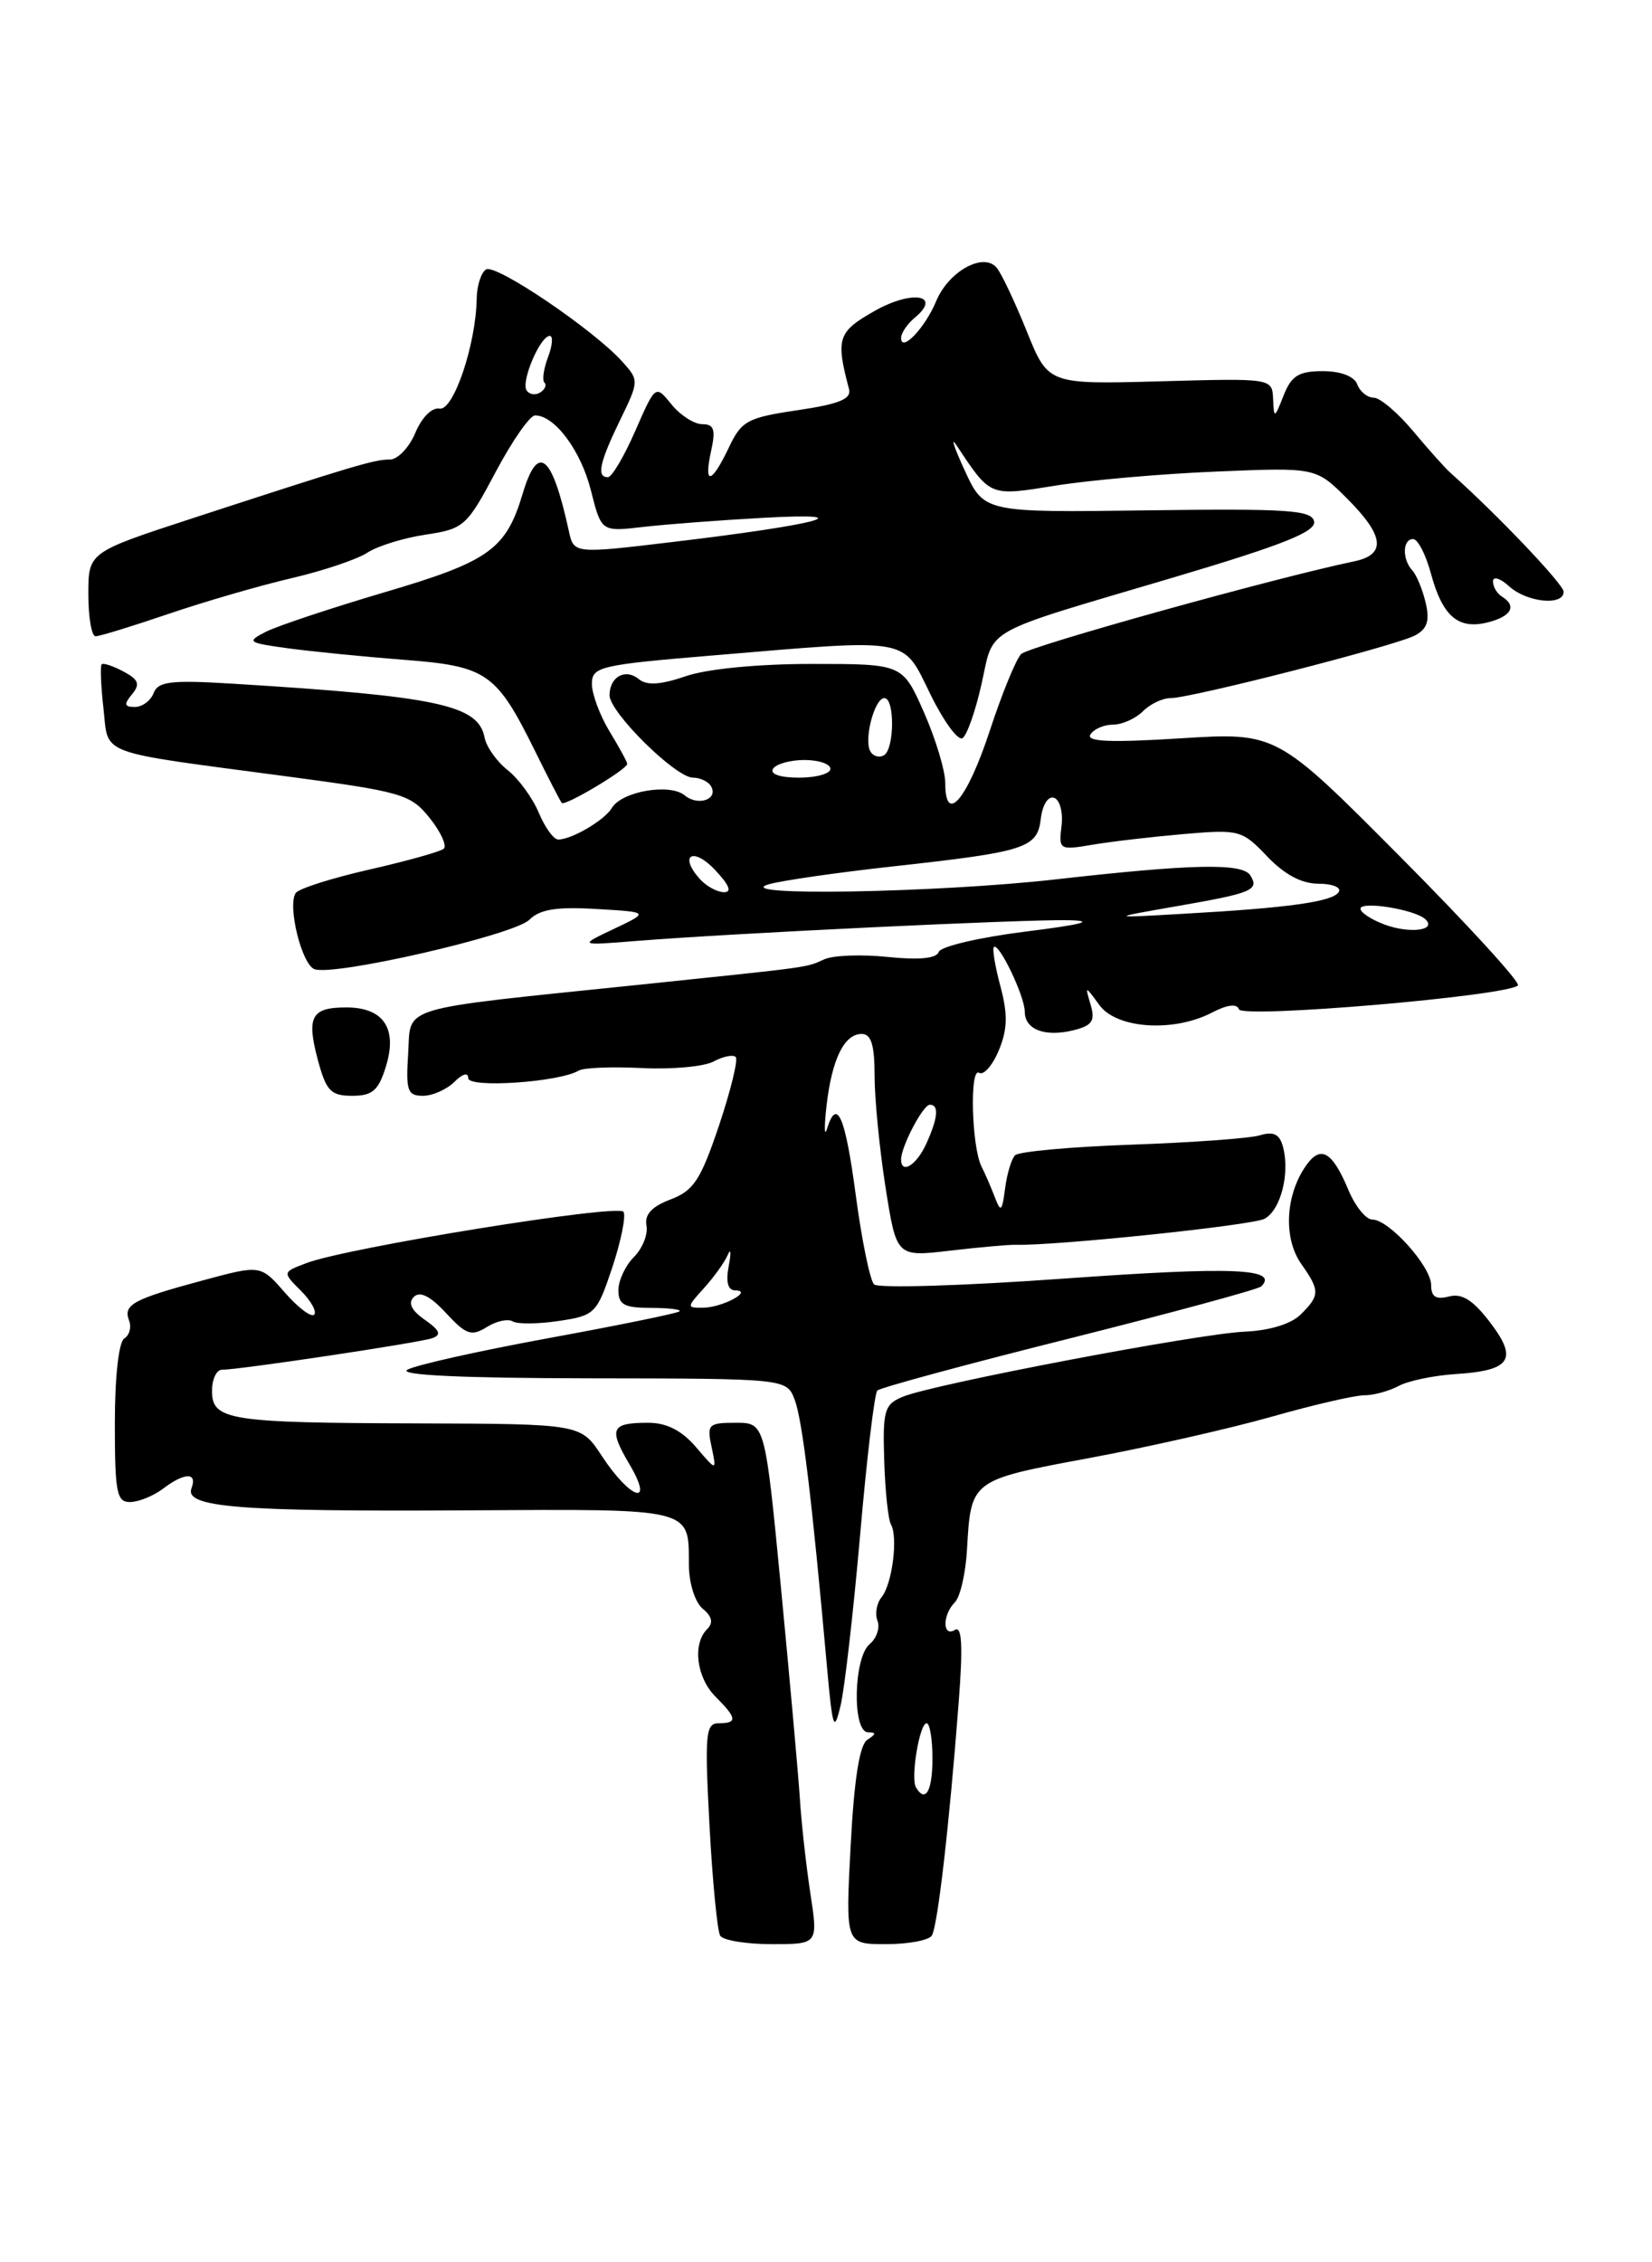<?xml version="1.0" encoding="UTF-8" standalone="no"?>
<!DOCTYPE svg PUBLIC "-//W3C//DTD SVG 1.1//EN" "http://www.w3.org/Graphics/SVG/1.1/DTD/svg11.dtd" >
<svg xmlns="http://www.w3.org/2000/svg" xmlns:xlink="http://www.w3.org/1999/xlink" version="1.1" viewBox="0 0 187 256">
 <g >
 <path fill="currentColor"
d=" M 91.73 214.25 C 91.25 211.09 90.71 206.25 90.54 203.50 C 90.36 200.75 89.40 190.06 88.41 179.75 C 86.60 161.00 86.60 161.00 83.28 161.00 C 80.18 161.00 80.00 161.18 80.55 163.75 C 81.13 166.50 81.13 166.50 78.78 163.75 C 77.17 161.87 75.46 161.00 73.38 161.00 C 69.15 161.00 68.86 161.65 71.27 165.73 C 74.11 170.55 71.37 169.70 68.12 164.75 C 65.75 161.13 65.75 161.13 47.34 161.07 C 25.87 161.01 24.00 160.72 24.00 157.39 C 24.00 156.08 24.50 155.00 25.12 155.00 C 27.10 155.00 47.45 151.95 48.92 151.43 C 50.00 151.05 49.80 150.55 48.09 149.35 C 46.56 148.28 46.16 147.44 46.84 146.76 C 47.53 146.07 48.71 146.66 50.48 148.58 C 52.76 151.04 53.37 151.25 55.10 150.17 C 56.19 149.49 57.51 149.20 58.04 149.53 C 58.57 149.85 60.92 149.83 63.25 149.48 C 67.35 148.87 67.56 148.65 69.31 143.42 C 70.30 140.43 70.87 137.60 70.58 137.13 C 70.01 136.21 39.31 141.17 34.69 142.93 C 31.96 143.96 31.96 143.96 34.07 146.07 C 35.22 147.22 35.89 148.44 35.56 148.77 C 35.23 149.10 33.73 147.97 32.23 146.25 C 29.50 143.12 29.50 143.12 22.92 144.90 C 15.05 147.02 13.92 147.64 14.61 149.43 C 14.90 150.18 14.66 151.09 14.07 151.46 C 13.44 151.85 13.00 155.80 13.00 161.06 C 13.00 168.92 13.21 170.00 14.75 169.97 C 15.71 169.95 17.37 169.28 18.44 168.47 C 20.89 166.61 22.37 166.58 21.68 168.40 C 20.84 170.57 26.93 171.06 52.87 170.91 C 78.64 170.76 77.96 170.59 77.98 177.13 C 77.99 179.16 78.68 181.32 79.54 182.04 C 80.61 182.92 80.77 183.63 80.04 184.36 C 78.36 186.04 78.84 189.84 81.00 192.00 C 83.43 194.43 83.50 195.00 81.35 195.00 C 79.87 195.00 79.76 196.22 80.31 206.54 C 80.65 212.89 81.20 218.51 81.52 219.04 C 81.85 219.57 84.48 220.00 87.36 220.00 C 92.61 220.00 92.61 220.00 91.73 214.25 Z  M 105.48 219.03 C 106.14 217.96 107.46 206.49 108.52 192.63 C 109.01 186.28 108.89 183.95 108.10 184.44 C 106.67 185.32 106.67 182.73 108.09 181.31 C 108.69 180.71 109.31 178.03 109.46 175.36 C 109.91 167.45 109.85 167.49 123.31 164.99 C 130.01 163.74 139.32 161.63 144.00 160.30 C 148.68 158.97 153.36 157.89 154.41 157.89 C 155.46 157.90 157.21 157.42 158.31 156.84 C 159.40 156.25 162.30 155.65 164.74 155.49 C 171.02 155.10 171.87 153.83 168.67 149.64 C 166.75 147.12 165.49 146.32 164.02 146.71 C 162.54 147.09 162.00 146.75 162.00 145.42 C 162.00 143.31 157.23 138.00 155.33 138.00 C 154.61 138.00 153.39 136.48 152.62 134.62 C 150.73 130.12 149.39 129.47 147.62 132.22 C 145.47 135.57 145.33 140.20 147.28 143.00 C 149.43 146.05 149.42 146.58 147.23 148.75 C 146.15 149.82 143.70 150.57 140.90 150.69 C 135.68 150.91 105.67 156.62 102.20 158.05 C 100.11 158.92 99.91 159.58 100.09 165.25 C 100.19 168.69 100.54 171.95 100.85 172.50 C 101.68 173.94 100.99 179.28 99.79 180.74 C 99.23 181.42 99.02 182.62 99.33 183.41 C 99.63 184.21 99.23 185.39 98.44 186.05 C 96.61 187.57 96.45 195.99 98.25 196.02 C 99.20 196.03 99.19 196.23 98.19 196.86 C 97.30 197.43 96.69 201.28 96.29 208.85 C 95.70 220.00 95.70 220.00 100.29 220.00 C 102.82 220.00 105.15 219.56 105.48 219.03 Z  M 97.36 173.72 C 98.11 165.04 98.99 157.67 99.31 157.35 C 99.64 157.03 109.41 154.38 121.03 151.47 C 132.65 148.55 142.43 145.90 142.77 145.57 C 144.80 143.53 139.53 143.32 120.64 144.67 C 109.16 145.50 99.40 145.80 98.94 145.34 C 98.48 144.88 97.55 140.34 96.87 135.25 C 95.68 126.29 94.73 124.11 93.61 127.75 C 93.31 128.71 93.29 127.53 93.56 125.12 C 94.17 119.85 95.56 117.00 97.54 117.00 C 98.62 117.00 99.00 118.24 99.00 121.74 C 99.00 124.35 99.56 130.03 100.24 134.36 C 101.48 142.23 101.48 142.23 107.49 141.53 C 110.80 141.14 114.17 140.84 115.00 140.86 C 119.50 140.98 141.74 138.66 143.13 137.92 C 144.95 136.96 146.03 132.83 145.24 129.82 C 144.86 128.34 144.19 128.00 142.61 128.47 C 141.45 128.82 134.91 129.29 128.07 129.53 C 121.23 129.77 115.30 130.31 114.90 130.73 C 114.49 131.15 113.98 132.85 113.77 134.50 C 113.43 137.10 113.28 137.23 112.62 135.50 C 112.20 134.40 111.52 132.82 111.10 132.00 C 109.98 129.74 109.74 120.72 110.83 121.40 C 111.35 121.71 112.35 120.57 113.06 118.86 C 114.05 116.48 114.09 114.79 113.25 111.63 C 112.64 109.37 112.31 107.36 112.50 107.17 C 113.06 106.60 116.00 112.74 116.00 114.48 C 116.00 116.52 118.32 117.39 121.56 116.57 C 123.63 116.05 123.99 115.51 123.46 113.72 C 122.81 111.50 122.81 111.50 124.46 113.75 C 126.42 116.42 132.86 116.84 137.20 114.58 C 138.92 113.68 140.02 113.55 140.24 114.21 C 140.59 115.27 170.63 112.71 171.82 111.51 C 172.14 111.19 166.13 104.62 158.45 96.90 C 144.50 82.87 144.50 82.87 133.62 83.55 C 125.70 84.05 122.92 83.93 123.43 83.12 C 123.81 82.50 124.96 82.00 125.99 82.00 C 127.02 82.00 128.53 81.32 129.36 80.50 C 130.18 79.67 131.59 79.00 132.49 79.00 C 134.85 79.00 158.02 73.06 160.19 71.90 C 161.56 71.16 161.86 70.24 161.38 68.21 C 161.03 66.72 160.35 65.07 159.87 64.55 C 158.70 63.28 158.76 61.00 159.96 61.00 C 160.49 61.00 161.39 62.75 161.97 64.88 C 163.28 69.74 165.06 71.27 168.40 70.43 C 171.09 69.76 171.74 68.57 170.00 67.50 C 169.45 67.16 169.00 66.39 169.00 65.79 C 169.00 65.18 169.82 65.43 170.83 66.35 C 172.85 68.18 177.00 68.59 177.00 66.96 C 177.00 66.13 169.47 58.21 164.18 53.50 C 163.56 52.95 161.65 50.81 159.93 48.75 C 158.20 46.69 156.21 45.00 155.50 45.00 C 154.79 45.00 153.95 44.33 153.64 43.50 C 153.29 42.58 151.77 42.00 149.72 42.00 C 147.01 42.00 146.18 42.52 145.30 44.75 C 144.26 47.39 144.21 47.41 144.11 45.15 C 144.00 42.80 144.00 42.80 131.33 43.15 C 118.65 43.50 118.65 43.50 116.23 37.50 C 114.90 34.20 113.37 30.96 112.83 30.31 C 111.35 28.50 107.37 30.69 105.96 34.10 C 104.71 37.11 102.00 39.95 102.00 38.24 C 102.00 37.69 102.69 36.67 103.54 35.96 C 106.66 33.38 103.30 32.77 99.05 35.16 C 94.83 37.54 94.58 38.28 96.10 44.00 C 96.41 45.15 95.05 45.71 90.28 46.42 C 84.59 47.26 83.93 47.62 82.49 50.67 C 80.52 54.81 79.63 54.96 80.50 51.00 C 81.03 48.60 80.82 48.00 79.49 48.00 C 78.57 48.00 77.01 46.99 76.01 45.76 C 74.20 43.53 74.20 43.53 71.91 48.76 C 70.65 51.64 69.26 54.00 68.81 54.00 C 67.50 54.00 67.86 52.35 70.18 47.56 C 72.35 43.11 72.35 43.04 70.43 40.91 C 67.20 37.32 56.11 29.81 55.02 30.49 C 54.46 30.83 53.98 32.33 53.96 33.81 C 53.87 39.01 51.33 46.52 49.75 46.24 C 48.89 46.08 47.73 47.25 47.01 48.99 C 46.32 50.64 45.02 52.00 44.13 52.00 C 42.39 51.99 40.11 52.67 21.75 58.66 C 10.00 62.50 10.00 62.50 10.00 67.25 C 10.00 69.86 10.37 72.00 10.82 72.00 C 11.28 72.00 14.99 70.86 19.07 69.47 C 23.16 68.08 29.42 66.26 32.99 65.43 C 36.56 64.60 40.42 63.30 41.57 62.55 C 42.72 61.79 45.70 60.87 48.18 60.50 C 52.51 59.85 52.85 59.55 56.10 53.42 C 57.97 49.90 59.98 47.01 60.56 47.01 C 62.78 46.99 65.76 50.99 66.89 55.50 C 68.07 60.18 68.07 60.18 72.79 59.63 C 75.38 59.33 81.55 58.86 86.50 58.59 C 97.89 57.97 92.69 59.36 76.23 61.32 C 64.95 62.67 64.95 62.67 64.39 60.08 C 62.48 51.36 60.89 50.08 59.16 55.88 C 57.27 62.18 55.36 63.54 43.50 67.03 C 37.45 68.82 31.43 70.82 30.12 71.48 C 27.87 72.63 28.01 72.73 32.59 73.36 C 35.26 73.72 41.15 74.31 45.68 74.66 C 55.12 75.38 56.18 76.11 60.57 85.00 C 62.06 88.03 63.42 90.66 63.59 90.86 C 63.93 91.27 71.00 87.06 71.00 86.44 C 71.00 86.23 70.10 84.57 69.00 82.77 C 67.91 80.97 67.01 78.56 67.00 77.41 C 67.00 75.44 67.83 75.24 80.80 74.16 C 103.34 72.27 102.12 72.05 105.31 78.55 C 106.80 81.60 108.44 83.85 108.95 83.53 C 109.45 83.22 110.43 80.45 111.11 77.38 C 112.57 70.89 110.80 71.87 132.78 65.36 C 145.21 61.67 148.98 60.17 148.75 59.01 C 148.49 57.72 145.80 57.54 129.92 57.75 C 111.40 58.00 111.40 58.00 109.21 53.25 C 108.00 50.64 107.58 49.34 108.26 50.37 C 112.17 56.25 111.95 56.16 119.50 54.95 C 123.35 54.33 131.55 53.61 137.73 53.36 C 148.95 52.89 148.95 52.89 152.48 56.41 C 156.72 60.65 156.95 62.77 153.25 63.53 C 144.39 65.37 116.46 73.14 115.59 74.01 C 115.02 74.58 113.41 78.50 112.03 82.72 C 109.46 90.51 107.00 93.39 107.00 88.61 C 107.00 87.21 105.91 83.60 104.58 80.59 C 102.17 75.13 102.17 75.13 91.91 75.13 C 85.76 75.13 80.04 75.69 77.62 76.52 C 74.80 77.49 73.22 77.59 72.34 76.87 C 70.80 75.59 69.00 76.57 69.00 78.68 C 69.00 80.61 76.48 88.00 78.44 88.00 C 79.23 88.00 80.14 88.42 80.46 88.93 C 81.39 90.43 79.04 91.28 77.50 90.00 C 75.82 88.61 70.37 89.55 69.26 91.43 C 68.44 92.81 64.72 95.00 63.19 95.00 C 62.67 95.00 61.68 93.63 60.99 91.97 C 60.29 90.30 58.71 88.13 57.48 87.16 C 56.24 86.18 55.05 84.52 54.85 83.45 C 54.14 79.77 49.56 78.79 26.25 77.36 C 19.35 76.94 17.89 77.11 17.39 78.43 C 17.06 79.29 16.10 80.00 15.27 80.00 C 14.07 80.00 14.00 79.70 14.94 78.57 C 15.89 77.42 15.70 76.91 13.98 75.99 C 12.80 75.36 11.68 74.99 11.51 75.17 C 11.33 75.35 11.42 77.59 11.71 80.15 C 12.32 85.56 10.69 84.96 32.43 87.85 C 45.56 89.60 46.48 89.87 48.65 92.58 C 49.91 94.16 50.62 95.73 50.22 96.05 C 49.82 96.38 46.02 97.44 41.76 98.41 C 37.50 99.38 33.76 100.57 33.46 101.07 C 32.53 102.56 34.16 109.12 35.59 109.67 C 37.76 110.50 58.19 105.81 59.92 104.08 C 61.10 102.90 63.00 102.59 67.50 102.86 C 73.50 103.21 73.50 103.21 69.50 105.11 C 65.50 107.00 65.50 107.00 72.00 106.48 C 82.74 105.61 116.18 104.01 121.00 104.13 C 124.06 104.21 122.49 104.62 116.07 105.42 C 110.88 106.07 106.47 107.10 106.26 107.72 C 106.01 108.46 104.05 108.65 100.51 108.29 C 97.55 107.98 94.32 108.10 93.32 108.55 C 91.13 109.52 92.28 109.36 72.50 111.42 C 44.58 114.31 46.55 113.73 46.20 119.25 C 45.93 123.42 46.13 124.00 47.87 124.00 C 48.96 124.00 50.56 123.29 51.43 122.43 C 52.36 121.50 53.00 121.32 53.00 122.00 C 53.00 123.16 63.32 122.46 65.50 121.15 C 66.05 120.82 69.27 120.69 72.65 120.86 C 76.04 121.03 79.69 120.70 80.77 120.12 C 81.85 119.54 82.98 119.31 83.28 119.61 C 83.57 119.90 82.72 123.39 81.39 127.36 C 79.31 133.53 78.52 134.74 75.90 135.73 C 73.78 136.53 72.94 137.44 73.18 138.68 C 73.37 139.67 72.73 141.27 71.76 142.24 C 70.79 143.21 70.00 144.90 70.00 146.00 C 70.00 147.64 70.67 148.00 73.67 148.00 C 75.68 148.00 77.15 148.18 76.92 148.39 C 76.69 148.61 70.03 149.97 62.11 151.42 C 54.20 152.87 47.00 154.48 46.11 155.00 C 45.07 155.61 52.33 155.95 66.77 155.97 C 89.05 156.00 89.05 156.00 89.96 158.41 C 90.82 160.66 91.91 169.63 93.60 188.50 C 94.24 195.65 94.41 196.13 95.15 193.00 C 95.61 191.07 96.60 182.40 97.36 173.72 Z  M 43.69 120.66 C 45.01 116.37 43.41 114.00 39.20 114.00 C 35.23 114.00 34.67 115.05 35.99 119.98 C 36.93 123.46 37.45 124.00 39.87 124.00 C 42.17 124.00 42.85 123.40 43.69 120.66 Z  M 103.68 202.25 C 103.06 201.19 104.09 195.00 104.89 195.00 C 105.25 195.00 105.55 196.80 105.55 199.00 C 105.55 202.69 104.75 204.07 103.68 202.25 Z  M 79.70 145.75 C 80.82 144.51 82.03 142.82 82.38 142.00 C 82.73 141.18 82.78 141.74 82.49 143.25 C 82.14 145.08 82.39 146.01 83.23 146.02 C 85.33 146.04 81.76 147.97 79.58 147.98 C 77.71 148.00 77.72 147.93 79.70 145.75 Z  M 102.00 131.20 C 102.00 129.75 104.48 125.02 105.25 125.01 C 106.32 125.00 106.18 126.51 104.84 129.45 C 103.74 131.86 102.00 132.93 102.00 131.20 Z  M 156.75 104.63 C 155.24 104.07 154.00 103.26 154.00 102.83 C 154.00 101.93 160.10 102.90 161.32 104.00 C 162.73 105.27 159.63 105.69 156.75 104.63 Z  M 133.34 102.52 C 141.74 101.06 142.56 100.72 141.54 99.07 C 140.66 97.64 135.06 97.75 119.50 99.51 C 106.04 101.03 82.48 101.44 87.00 100.07 C 88.38 99.66 94.67 98.75 101.00 98.05 C 116.18 96.38 117.43 95.98 117.82 92.61 C 118.01 91.06 118.65 90.05 119.32 90.28 C 119.97 90.50 120.35 91.93 120.16 93.46 C 119.83 96.17 119.92 96.22 123.66 95.59 C 125.77 95.23 130.43 94.69 134.00 94.38 C 140.28 93.84 140.60 93.93 143.44 96.91 C 145.39 98.96 147.34 100.00 149.25 100.00 C 150.83 100.00 151.86 100.42 151.54 100.94 C 150.86 102.04 145.91 102.73 134.00 103.40 C 125.50 103.89 125.50 103.89 133.34 102.52 Z  M 79.18 99.43 C 76.81 96.74 78.47 95.81 80.94 98.44 C 82.57 100.17 82.89 100.99 81.92 100.96 C 81.14 100.94 79.91 100.25 79.18 99.43 Z  M 87.50 87.00 C 87.84 86.45 89.44 86.00 91.06 86.00 C 92.68 86.00 94.00 86.45 94.00 87.00 C 94.00 87.55 92.40 88.00 90.44 88.00 C 88.32 88.00 87.13 87.60 87.50 87.00 Z  M 98.54 85.06 C 97.74 83.77 98.98 79.00 100.11 79.00 C 101.29 79.00 101.26 84.72 100.07 85.46 C 99.56 85.77 98.87 85.60 98.54 85.06 Z  M 59.60 44.16 C 58.97 43.14 61.15 38.02 62.23 38.01 C 62.62 38.00 62.54 39.08 62.04 40.40 C 61.54 41.72 61.35 43.02 61.63 43.30 C 61.91 43.57 61.68 44.08 61.14 44.42 C 60.59 44.76 59.89 44.64 59.60 44.16 Z "/>
</g>
</svg>
